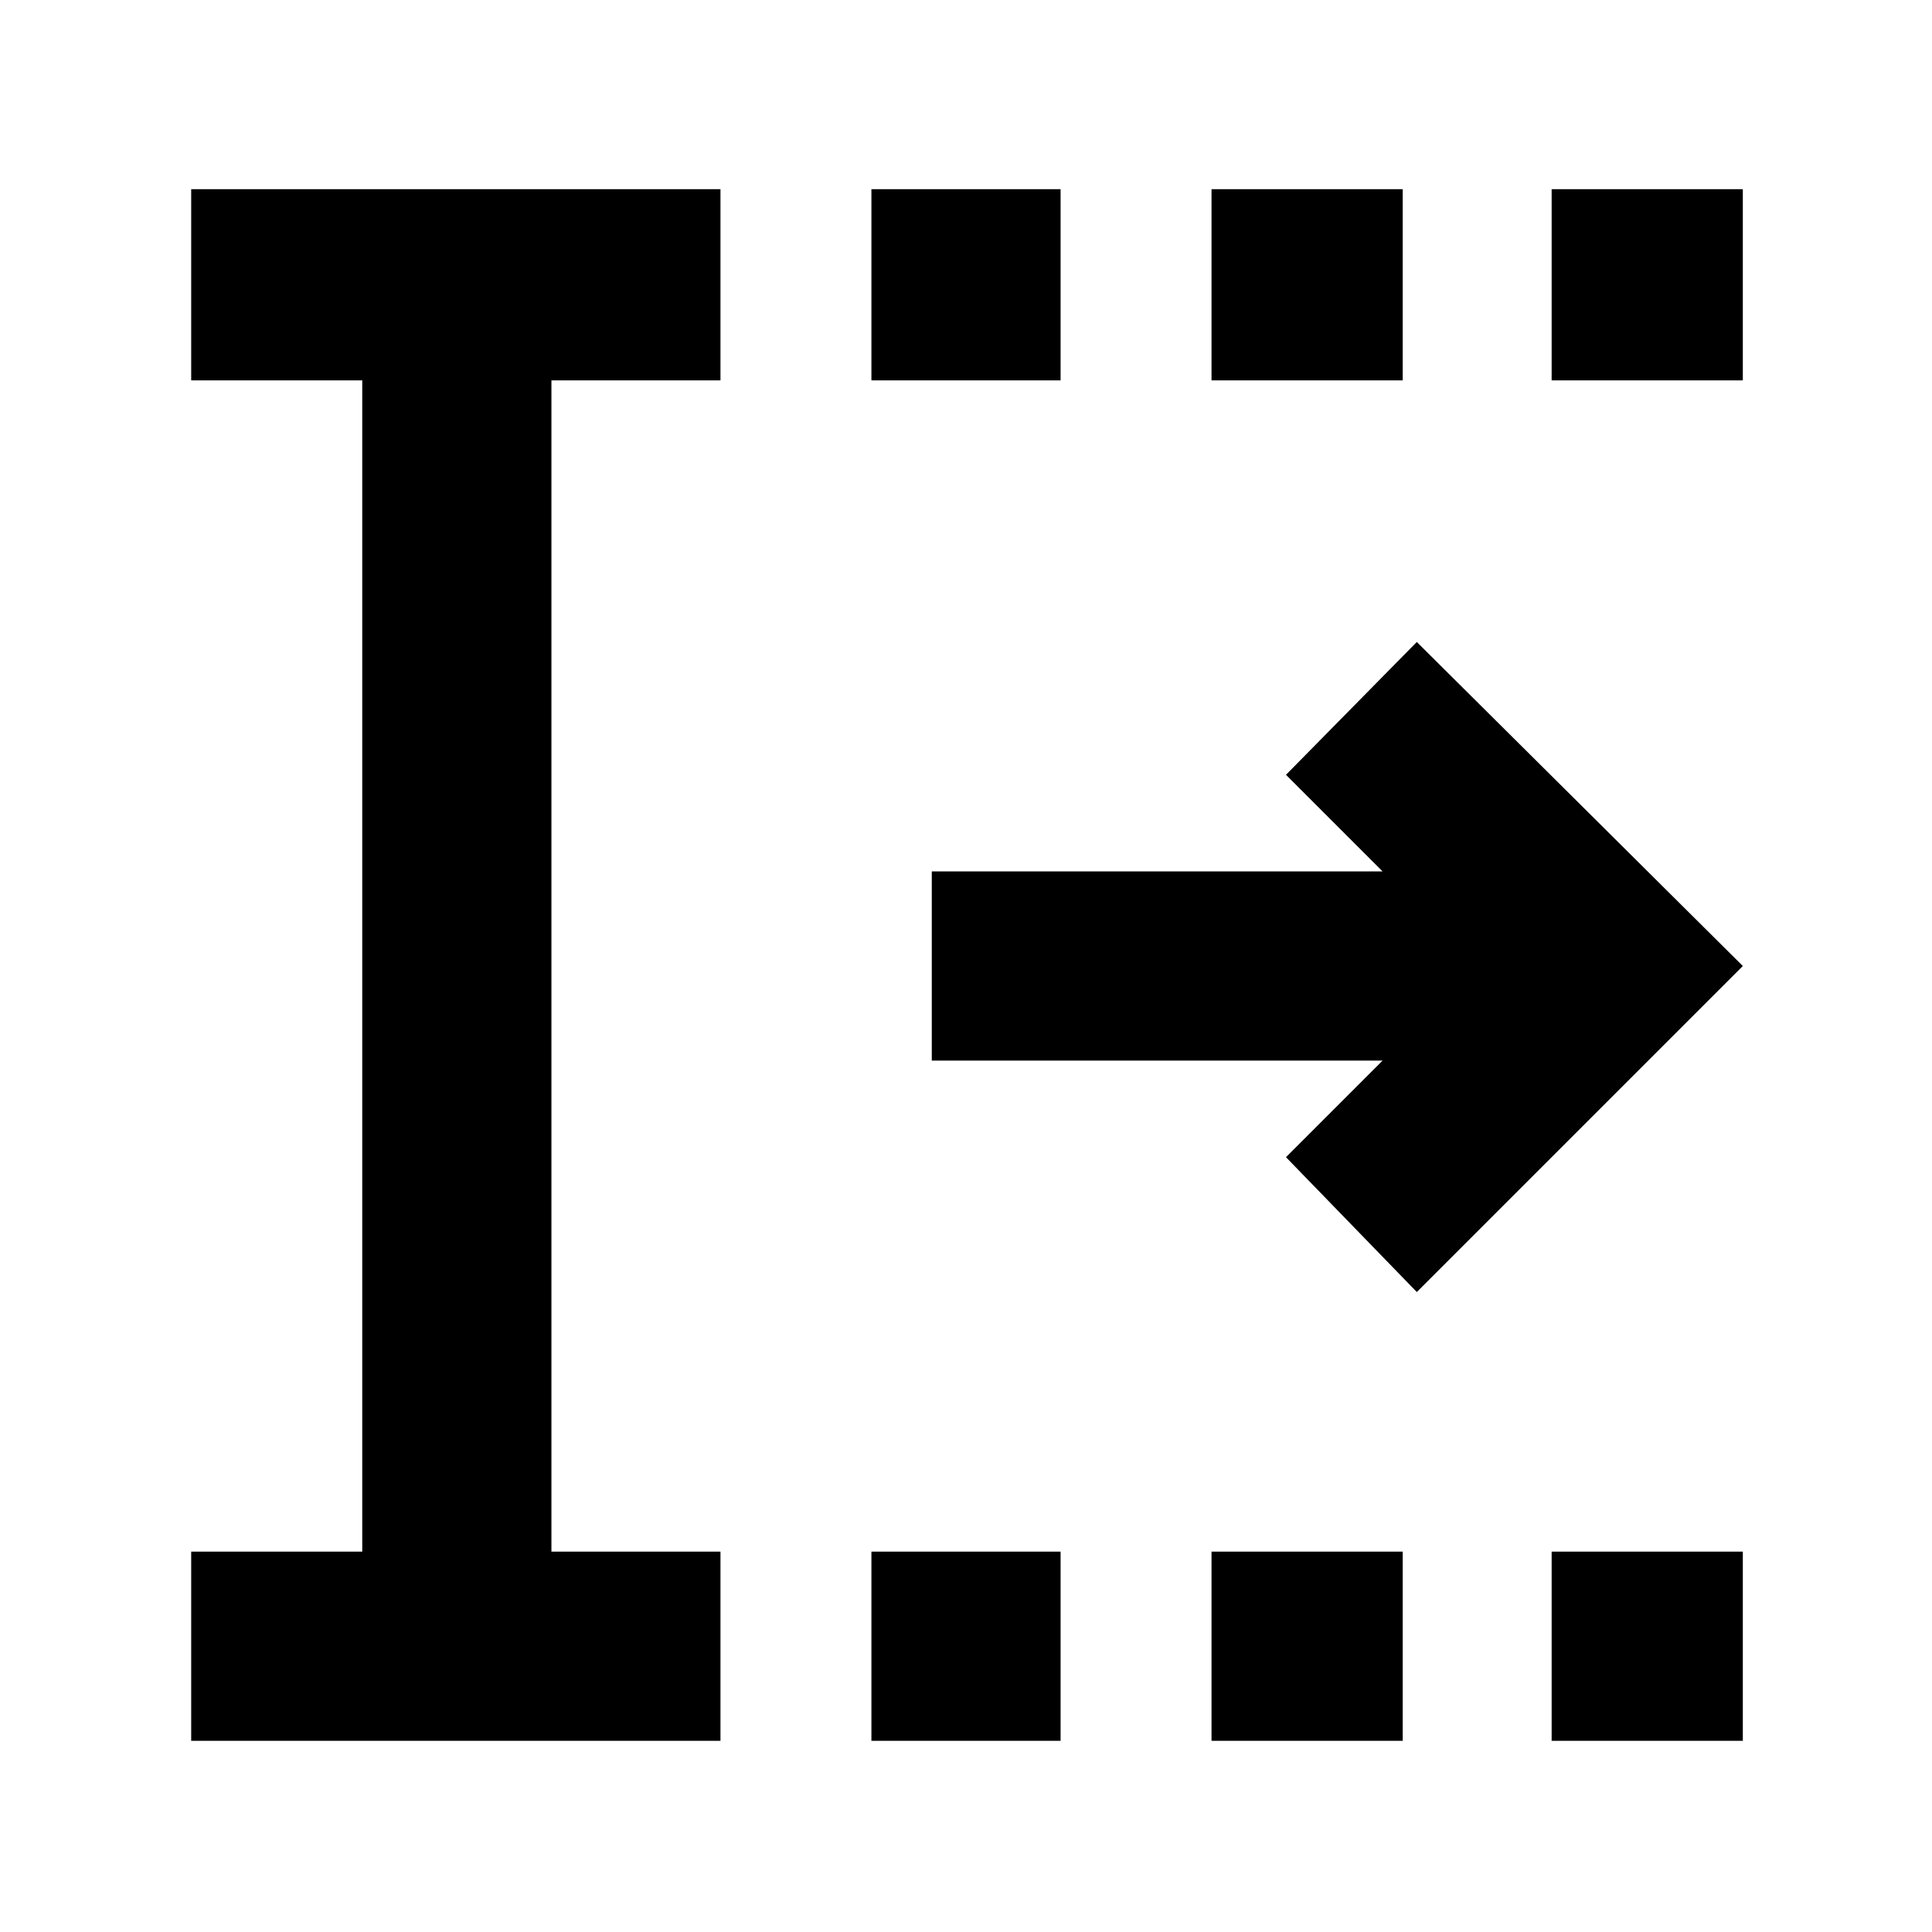 <svg xmlns="http://www.w3.org/2000/svg" width="48" height="48" viewBox="0 -960 960 960"><path d="M433-95v-94h94v94h-94Zm0-676v-95h94v95h-94ZM602-95v-94h95v94h-95Zm0-676v-95h95v95h-95ZM771-95v-94h95v94h-95Zm0-676v-95h95v95h-95ZM95-95v-94h85v-582H95v-95h263v95h-84v582h84v94H95Zm609-223-65-67 48-48H463v-94h224l-48-48 65-66 162 161-162 162Z"/></svg>